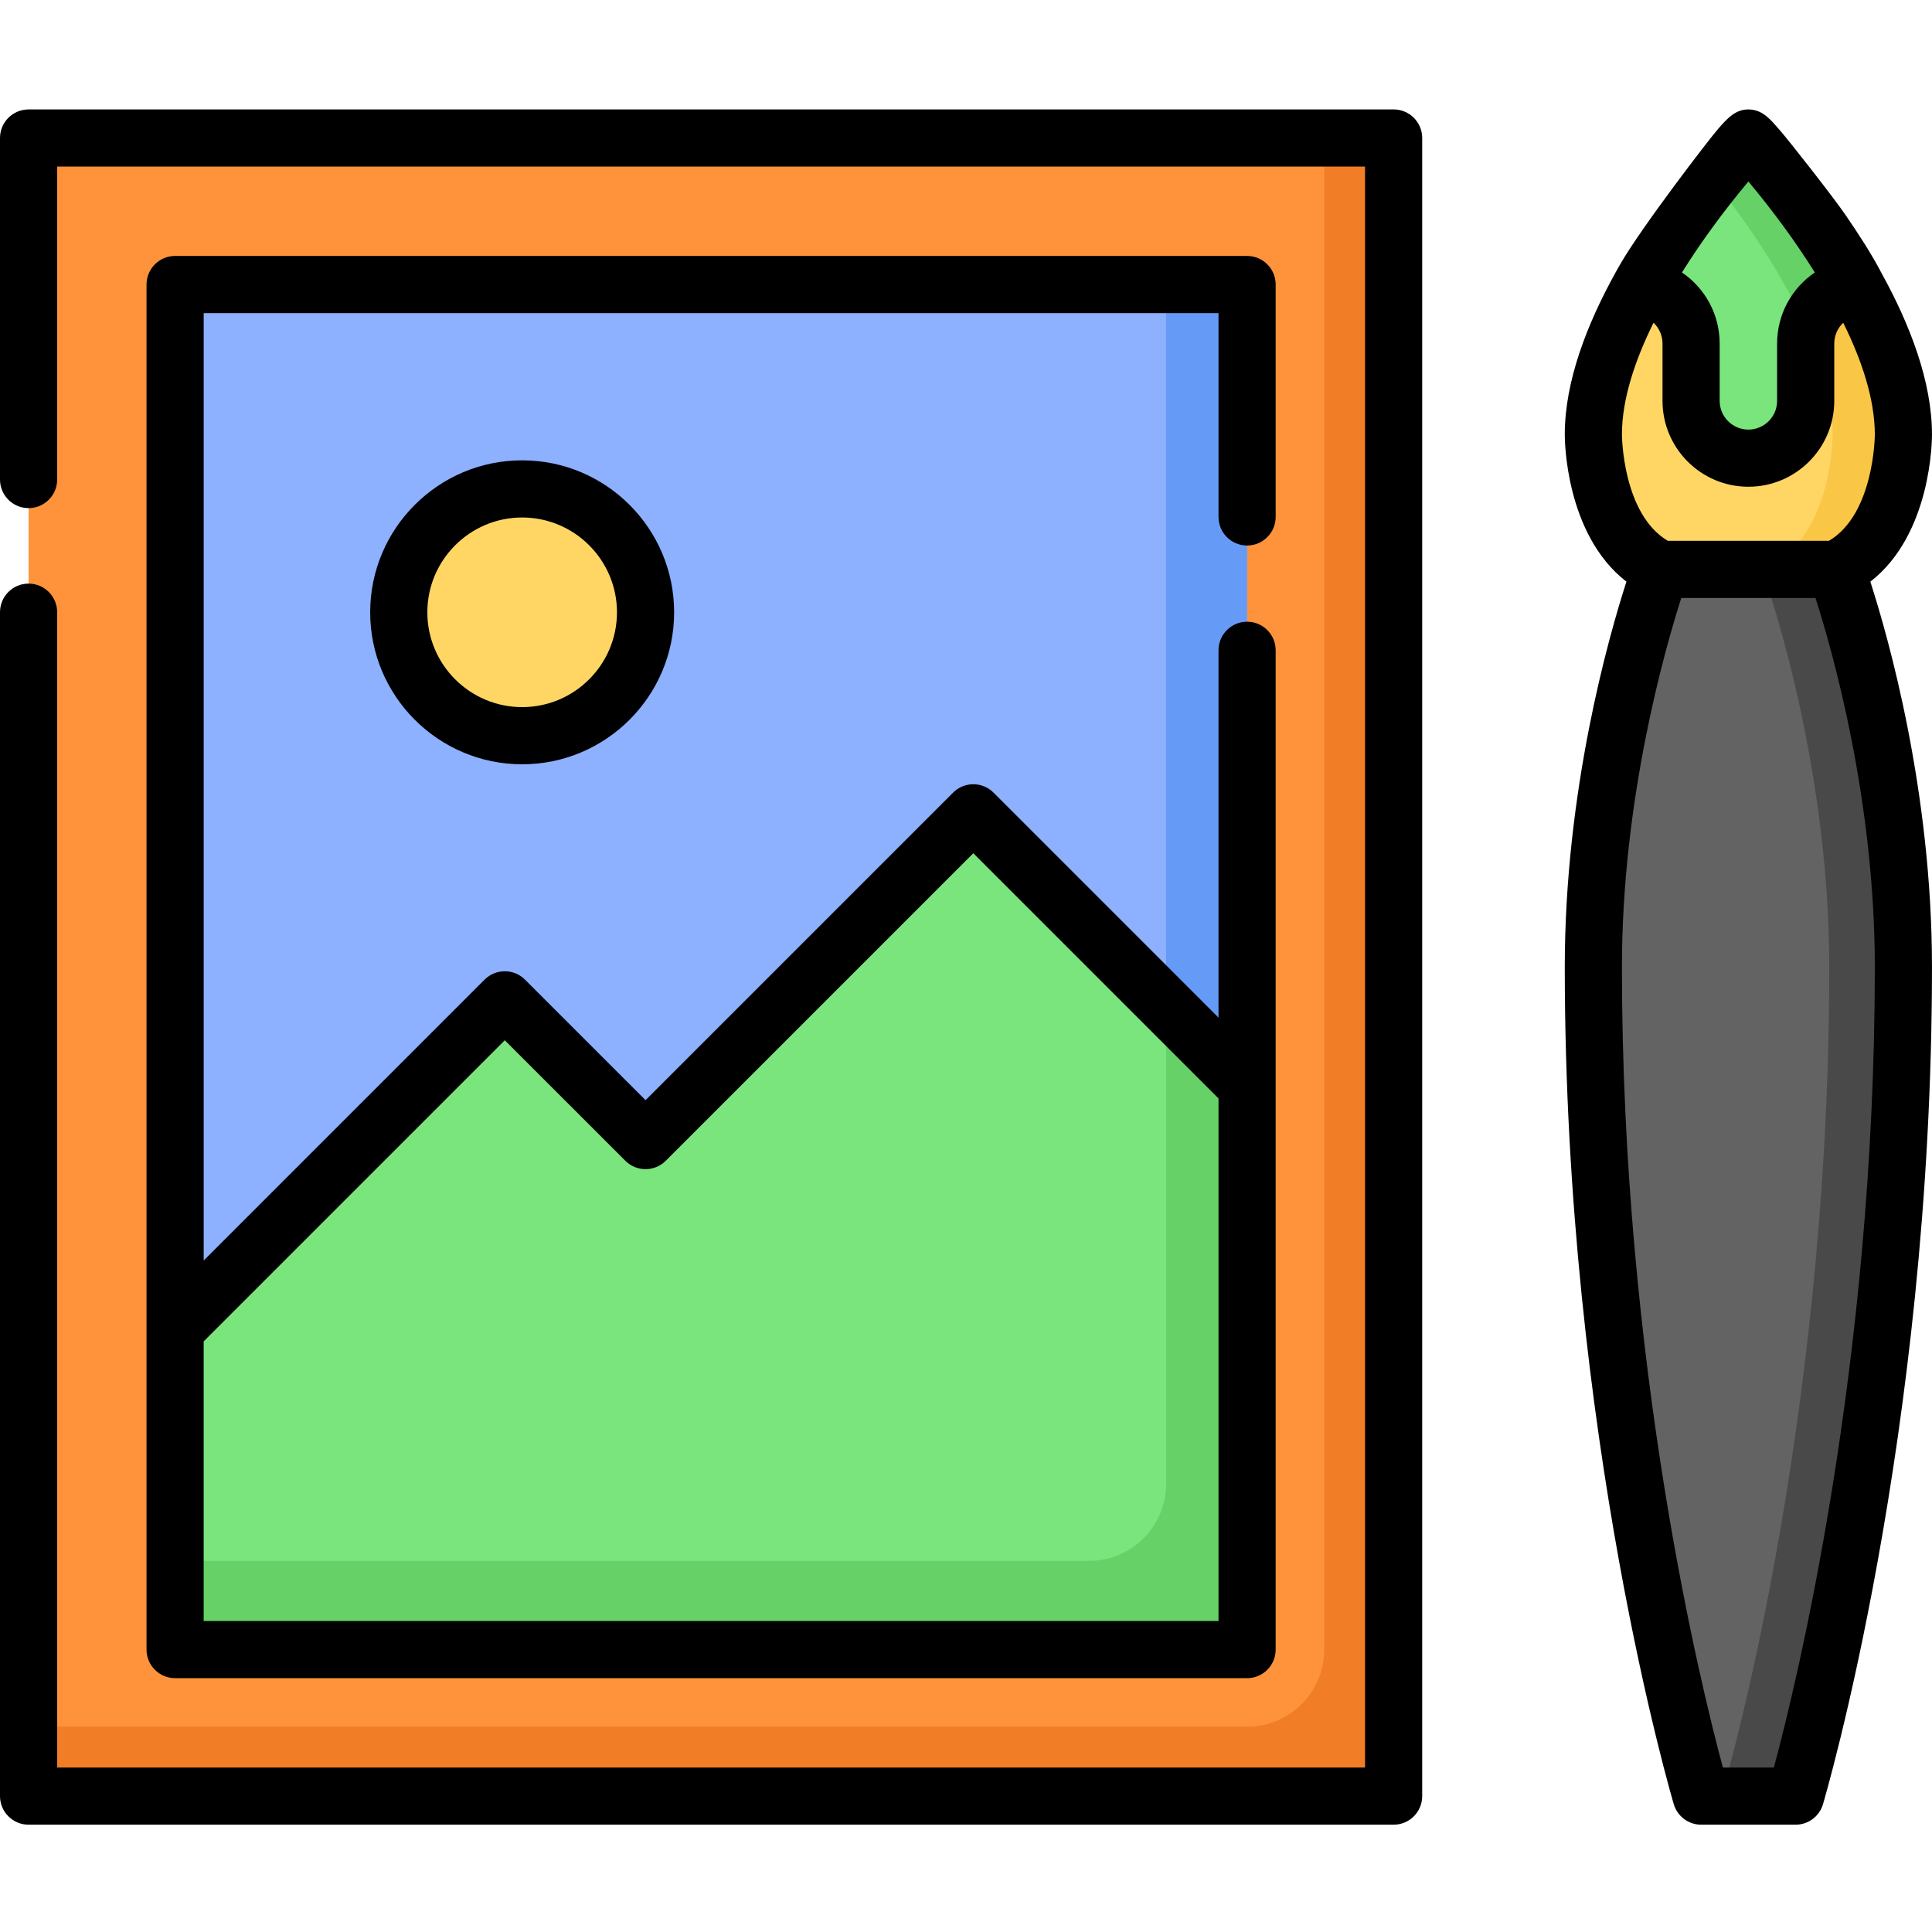 <svg height="511pt" viewBox="0 -28 512 511" width="511pt" xmlns="http://www.w3.org/2000/svg"><path d="m463.34 8.074s41.086 43.762 41.086 78.594c0 0 .148 27.242-17.863 35.727h-46.445c-18.008-8.484-17.859-35.727-17.859-35.727 0-34.832 41.082-78.594 41.082-78.594zm0 0" fill="#ffd664"/><path d="m463.34 8.074s-3.941 4.199-9.379 11.023c12.129 15.223 31.707 43.523 31.707 67.57 0 0 .148 27.238-17.863 35.727h18.758c18.012-8.488 17.863-35.727 17.863-35.727-.004-34.832-41.086-78.594-41.086-78.594zm0 0" fill="#f9c646"/><path d="m486.562 122.395s17.859 48.527 17.859 105.387c0 124.629-28.578 219.707-28.578 219.707h-25.008s-28.578-95.078-28.578-219.707c0-56.859 17.859-105.387 17.859-105.387zm0 0" fill="#636363"/><path d="m486.562 122.395h-19.652s17.863 48.527 17.863 105.387c0 124.629-28.578 219.707-28.578 219.707h19.648s28.578-95.078 28.578-219.707c0-56.859-17.859-105.387-17.859-105.387zm0 0" fill="#494949"/><path d="m463.34 8.074s-16.539 17.625-28.633 39.402c7.57.863 13.449 7.281 13.449 15.078v15.184c0 8.383 6.797 15.184 15.184 15.184 8.387 0 15.184-6.801 15.184-15.184v-15.184c0-7.797 5.879-14.215 13.449-15.078-12.09-21.777-28.633-39.402-28.633-39.402zm0 0" fill="#7ae57d"/><path d="m478.953 59.02c1.465-6.129 6.633-10.816 13.02-11.543-12.094-21.777-28.633-39.402-28.633-39.402s-3.941 4.203-9.375 11.027c7.625 9.57 18.191 24.312 24.988 39.918zm0 0" fill="#66d166"/><path d="m7.574 8.074h361.75v439.414h-361.75zm0 0" fill="#ff933b"/><path d="m350.93 8.074v400.582c0 11.289-9.148 20.438-20.438 20.438h-322.918v18.395h361.75v-439.414zm0 0" fill="#f27d27"/><path d="m46.406 46.906h284.086v361.75h-284.086zm0 0" fill="#8db0ff"/><path d="m309.031 46.906v338.246h-262.625v23.504h284.086v-361.75zm0 0" fill="#669af7"/><path d="m46.406 323.84 87.371-87.371 37.301 37.297 86.859-86.859 72.555 72.555v149.195h-284.086zm0 0" fill="#7ae57d"/><path d="m288.594 385.152h-242.188v23.504h284.086v-149.195l-21.461-21.461v126.715c0 11.289-9.148 20.438-20.438 20.438zm0 0" fill="#66d166"/><path d="m171.078 133.766c0 18.062-14.641 32.703-32.699 32.703-18.062 0-32.703-14.641-32.703-32.703 0-18.059 14.641-32.699 32.703-32.699 18.059 0 32.699 14.641 32.699 32.699zm0 0" fill="#ffd664"/><path d="m489.047 28.418c-3.156-4.617-14.863-19.551-17.434-22.477-2.176-2.477-4.289-5.246-7.883-5.43-3.801-.199-6.051 2.473-8.32 5.043-2.363 2.668-20.367 26.129-25.961 35.844-.477.832-.961 1.664-1.414 2.512-7.445 13.469-13.352 28.602-13.352 42.719-.008 1.18.07 26.43 16.336 39.016-4.77 14.781-16.336 55.453-16.336 102.137 0 124.305 28.609 220.93 28.898 221.891.965 3.199 3.91 5.391 7.254 5.391h25.008c3.344 0 6.293-2.191 7.254-5.391.289-.965 28.898-97.586 28.898-221.891 0-46.684-11.566-87.355-16.336-102.137 16.266-12.586 16.344-37.832 16.336-38.977 0-14.109-5.891-29.23-13.316-42.691-2.809-5.387-6.207-10.547-9.633-15.559zm-25.707-8.82c6.379 7.641 12.324 15.672 17.605 24.109-6.07 4.109-9.996 11.059-9.996 18.848v15.184c0 4.195-3.414 7.609-7.609 7.609-4.195 0-7.609-3.414-7.609-7.609v-15.184c0-7.789-3.926-14.738-9.996-18.848 5.281-8.438 11.227-16.473 17.605-24.109zm33.508 208.184c0 105.406-20.895 190.395-26.75 212.133h-13.516c-5.855-21.738-26.754-106.727-26.754-212.133 0-44.492 11.379-84.234 15.73-97.812h35.562c4.359 13.559 15.727 53.227 15.727 97.812zm-12.152-112.961h-42.711c-12.012-7.117-12.156-27.914-12.156-28.152 0-9.426 3.492-19.766 8.375-29.641 1.473 1.391 2.379 3.359 2.379 5.527v15.184c0 12.547 10.207 22.754 22.758 22.754 12.547 0 22.758-10.207 22.758-22.754v-15.184c0-2.164.906-4.133 2.375-5.523 4.887 9.875 8.375 20.227 8.375 29.66 0 .215-.141 21.012-12.152 28.129zm0 0"/><path d="m511.996 86.668c.008 1.145 0-14.109 0 0zm0 0"/><path d="m369.324.5h-361.75c-4.184 0-7.574 3.391-7.574 7.574v90.508c0 4.184 3.391 7.574 7.574 7.574 4.184 0 7.574-3.391 7.574-7.574v-82.934h346.605v424.266h-346.605v-306.176c0-4.184-3.391-7.574-7.574-7.574-4.184 0-7.574 3.391-7.574 7.574v313.75c0 4.184 3.391 7.574 7.574 7.574h361.75c4.184 0 7.574-3.391 7.574-7.574v-439.414c0-4.184-3.391-7.574-7.574-7.574zm0 0"/><path d="m330.492 116.066c4.184 0 7.574-3.391 7.574-7.574v-61.586c0-4.184-3.391-7.574-7.574-7.574h-284.086c-4.184 0-7.574 3.391-7.574 7.574v361.75c0 4.184 3.391 7.574 7.574 7.574h284.086c4.184 0 7.574-3.391 7.574-7.574v-264.82c0-4.184-3.391-7.574-7.574-7.574-4.184 0-7.574 3.391-7.574 7.574v97.34l-59.625-59.625c-1.422-1.422-3.348-2.219-5.355-2.219s-3.934.797-5.355 2.219l-81.504 81.504-31.945-31.941c-2.957-2.957-7.75-2.961-10.711 0l-74.441 74.441v-251.074h268.938v54.012c0 4.184 3.391 7.574 7.574 7.574zm-196.715 131.113 31.945 31.941c1.418 1.422 3.344 2.219 5.355 2.219 2.008 0 3.934-.797 5.355-2.219l81.504-81.504 64.98 64.98v138.488h-268.938v-74.109zm0 0"/><path d="m98.102 133.77c0 22.207 18.066 40.273 40.277 40.273 22.207 0 40.273-18.066 40.273-40.273 0-22.211-18.066-40.277-40.273-40.277-22.211 0-40.277 18.066-40.277 40.277zm65.402 0c0 13.852-11.273 25.125-25.125 25.125-13.855 0-25.129-11.273-25.129-25.125 0-13.855 11.273-25.129 25.129-25.129 13.852 0 25.125 11.273 25.125 25.129zm0 0"/></svg>